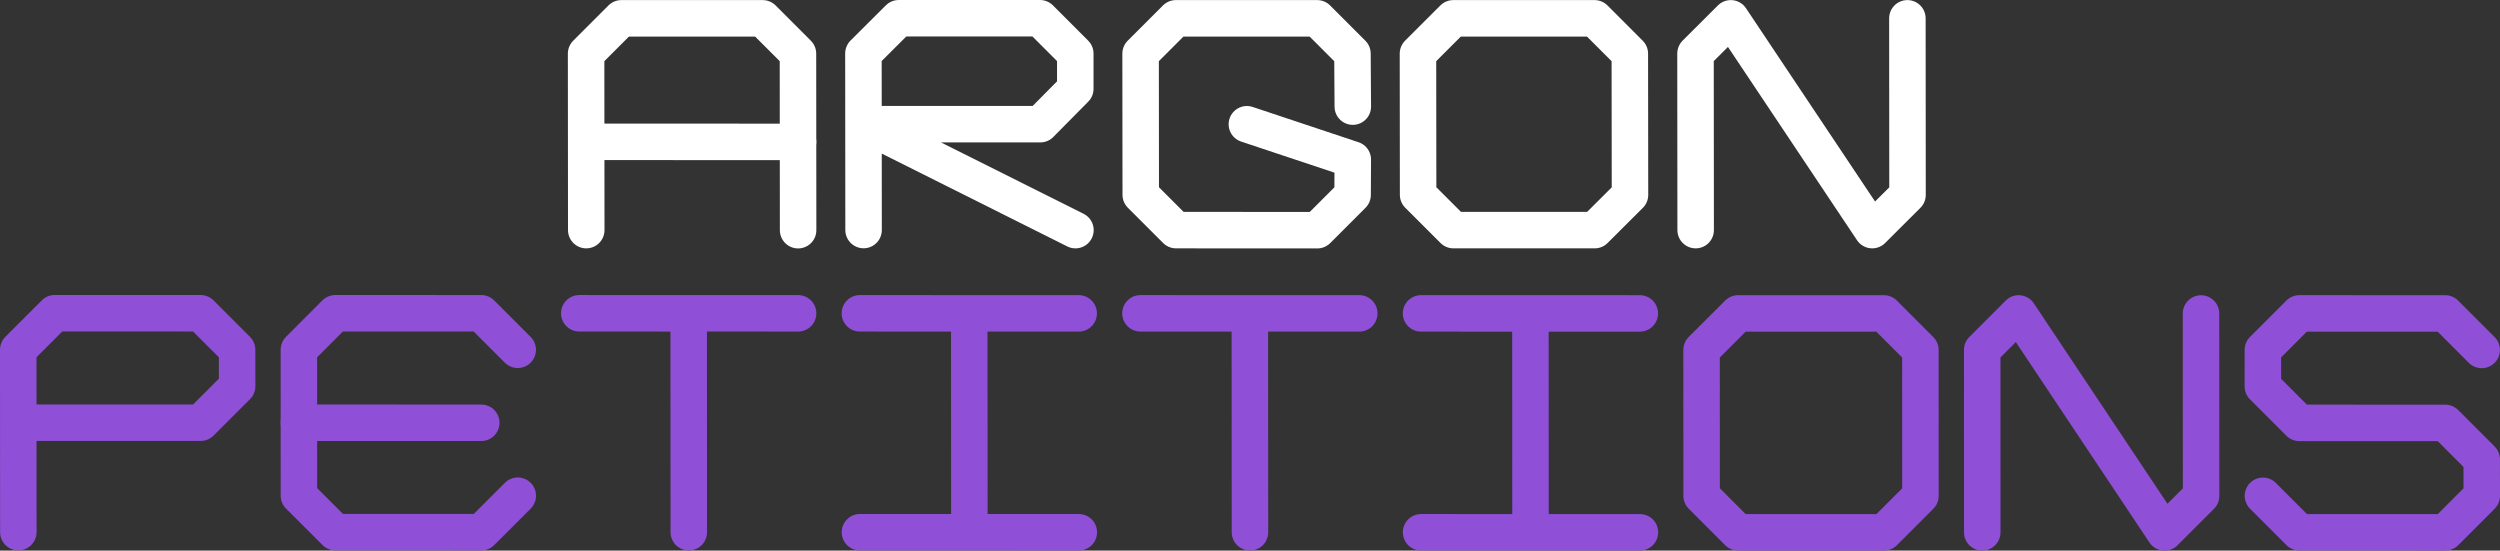 <?xml version="1.0" encoding="UTF-8" standalone="no"?>
<!-- Created with Inkscape (http://www.inkscape.org/) -->

<svg
   width="3425.584mm"
   height="754.487mm"
   viewBox="0 0 3425.584 754.487"
   version="1.1"
   id="svg5"
   inkscape:version="1.2.2 (b0a8486541, 2022-12-01)"
   sodipodi:docname="argonpetitions.svg"
   xml:space="preserve"
   xmlns:inkscape="http://www.inkscape.org/namespaces/inkscape"
   xmlns:sodipodi="http://sodipodi.sourceforge.net/DTD/sodipodi-0.dtd"
   xmlns="http://www.w3.org/2000/svg"
   xmlns:svg="http://www.w3.org/2000/svg"><rect x="0" y="0" width="3425.584" height="754.487" fill="#333333" stroke="none"/><sodipodi:namedview
     id="namedview7"
     pagecolor="#ffffff"
     bordercolor="#666666"
     borderopacity="1.0"
     inkscape:showpageshadow="2"
     inkscape:pageopacity="0.0"
     inkscape:pagecheckerboard="0"
     inkscape:deskcolor="#d1d1d1"
     inkscape:document-units="mm"
     showgrid="false"
     inkscape:zoom="0.049543622"
     inkscape:cx="6438.7702"
     inkscape:cy="2694.5951"
     inkscape:window-width="1920"
     inkscape:window-height="1016"
     inkscape:window-x="0"
     inkscape:window-y="27"
     inkscape:window-maximized="1"
     inkscape:current-layer="layer1" /><defs
     id="defs2" /><g
     inkscape:label="Layer 1"
     inkscape:groupmode="layer"
     id="layer1"
     transform="translate(1173.135,-677.867)"><g
       id="g8752"
       style="stroke:#ffffff;stroke-width:50;stroke-linecap:round;stroke-linejoin:round;stroke-dasharray:none;stroke-opacity:1"><path
         style="fill:none;stroke:#ffffff;stroke-width:50;stroke-linecap:round;stroke-linejoin:round;stroke-dasharray:none;stroke-opacity:1"
         d="m -369.837,993.176 -0.206,-241.849 48.351,-48.351 h 193.614 l 48.334,48.359 0.205,241.95"
         id="path2548-6" /><path
         style="fill:none;stroke:#ffffff;stroke-width:50;stroke-linecap:round;stroke-linejoin:round;stroke-dasharray:none;stroke-opacity:1"
         d="m -369.591,872.197 289.951,0.112"
         id="path2550-21" /></g><path
       style="fill:none;stroke:#ffffff;stroke-width:50;stroke-linecap:round;stroke-linejoin:round;stroke-dasharray:none;stroke-opacity:1"
       d="m 1150.313,993.176 -0.206,-241.95 48.352,-48.25 193.779,290.2 48.376,-48.243 -0.188,-241.957"
       id="path2558-2" /><path
       style="fill:none;stroke:#ffffff;stroke-width:50;stroke-linecap:round;stroke-linejoin:round;stroke-dasharray:none;stroke-opacity:1"
       d="M 10.162,993.067 9.957,751.117 58.35,702.867 H 251.922 l 48.334,48.359 v 48.351 l -47.925,48.438 H 10.408 l 290.054,145.161"
       id="path4017-5" /><path
       style="fill:none;stroke:#ffffff;stroke-width:50;stroke-linecap:round;stroke-linejoin:round;stroke-dasharray:none;stroke-opacity:1"
       d="m 769.811,751.327 48.393,-48.351 h 193.573 l 48.334,48.359 0.223,193.592 -48.393,48.25 H 818.409 l -48.393,-48.351 -0.205,-193.497"
       id="path5192-3" /><path
       style="fill:none;stroke:#ffffff;stroke-width:50;stroke-linecap:round;stroke-linejoin:round;stroke-dasharray:none;stroke-opacity:1"
       d="m 680.521,823.948 -0.469,-72.613 -48.334,-48.359 h -193.614 l -48.351,48.351 0.206,193.497 48.351,48.351 193.597,0.108 48.351,-48.351 0.246,-48.451 -145.121,-48.359"
       id="path6365-9"
       sodipodi:nodetypes="ccccccccccc" /><path
       style="fill:none;stroke:#8f4fd7;stroke-width:50;stroke-linecap:round;stroke-linejoin:round;stroke-dasharray:none;stroke-opacity:1"
       d="m -1148.009,1407.003 -0.126,-249.945 49.982,-49.999 199.909,0.041 50.001,50.012 0.038,49.998 -49.986,49.962 -249.871,-0.043"
       id="path690" /><g
       id="g1266"
       transform="translate(-1480.948,1167.284)"
       style="stroke:#8f4fd7;stroke-opacity:1"><path
         style="fill:none;stroke:#8f4fd7;stroke-width:50;stroke-linecap:round;stroke-linejoin:round;stroke-dasharray:none;stroke-opacity:1"
         d="m 1017.209,-10.125 -50.001,-50.012 -199.909,-0.041 -49.928,49.96 0.037,200.01 50.055,49.973 199.853,0.056 49.982,-49.999"
         id="path692" /><path
         style="fill:none;stroke:#8f4fd7;stroke-width:50;stroke-linecap:round;stroke-linejoin:round;stroke-dasharray:none;stroke-opacity:1"
         d="m 717.391,89.804 249.874,0.068"
         id="path694" /></g><path
       style="fill:none;stroke:#8f4fd7;stroke-width:50;stroke-linecap:round;stroke-linejoin:round;stroke-dasharray:none;stroke-opacity:1"
       d="m -229.32,1407.109 -0.159,-299.894 -149.894,-0.079 299.836,0.07"
       id="path696" /><path
       style="fill:none;stroke:#8f4fd7;stroke-width:50;stroke-linecap:round;stroke-linejoin:round;stroke-dasharray:none;stroke-opacity:1"
       d="m 5.089,1107.182 149.892,0.067 0.163,299.931 -149.948,-0.039 299.893,0.054 -149.948,-0.039 -0.16,-299.906 h 149.944"
       id="path698" /><path
       style="fill:none;stroke:#8f4fd7;stroke-width:50;stroke-linecap:round;stroke-linejoin:round;stroke-dasharray:none;stroke-opacity:1"
       d="m 389.551,1107.204 149.894,0.079 0.161,299.918 -0.161,-299.918 149.942,-0.01"
       id="path700" /><path
       style="fill:none;stroke:#8f4fd7;stroke-width:50;stroke-linecap:round;stroke-linejoin:round;stroke-dasharray:none;stroke-opacity:1"
       d="m 774.013,1107.272 149.873,0.032 0.126,299.944 -149.948,-0.039 299.893,0.054 -149.948,-0.039 -0.123,-299.92 149.907,0.016"
       id="path702" /><path
       style="fill:none;stroke:#8f4fd7;stroke-width:50;stroke-linecap:round;stroke-linejoin:round;stroke-dasharray:none;stroke-opacity:1"
       d="m 1158.42,1157.316 50,-49.955 199.817,-0.01 50.001,50.012 0.088,199.947 -49.982,49.999 -199.908,-0.029 -49.945,-50.039 -0.071,-199.925"
       id="path704" /><path
       style="fill:none;stroke:#8f4fd7;stroke-width:50;stroke-linecap:round;stroke-linejoin:round;stroke-dasharray:none;stroke-opacity:1"
       d="m 1543.024,1407.3 -0.072,-249.984 49.926,-49.972 200.018,300.011 49.982,-49.999 -0.126,-249.945"
       id="path706" /><path
       style="fill:none;stroke:#8f4fd7;stroke-width:50;stroke-linecap:round;stroke-linejoin:round;stroke-dasharray:none;stroke-opacity:1"
       d="m 2227.36,1157.364 -50.001,-50.012 -199.911,-0.053 -49.926,49.972 -0.016,50.038 50,50 199.907,0.017 50.002,50.024 0.034,49.962 -49.926,49.972 -199.908,-0.029 -50.001,-50.012"
       id="path708" /></g></svg>
